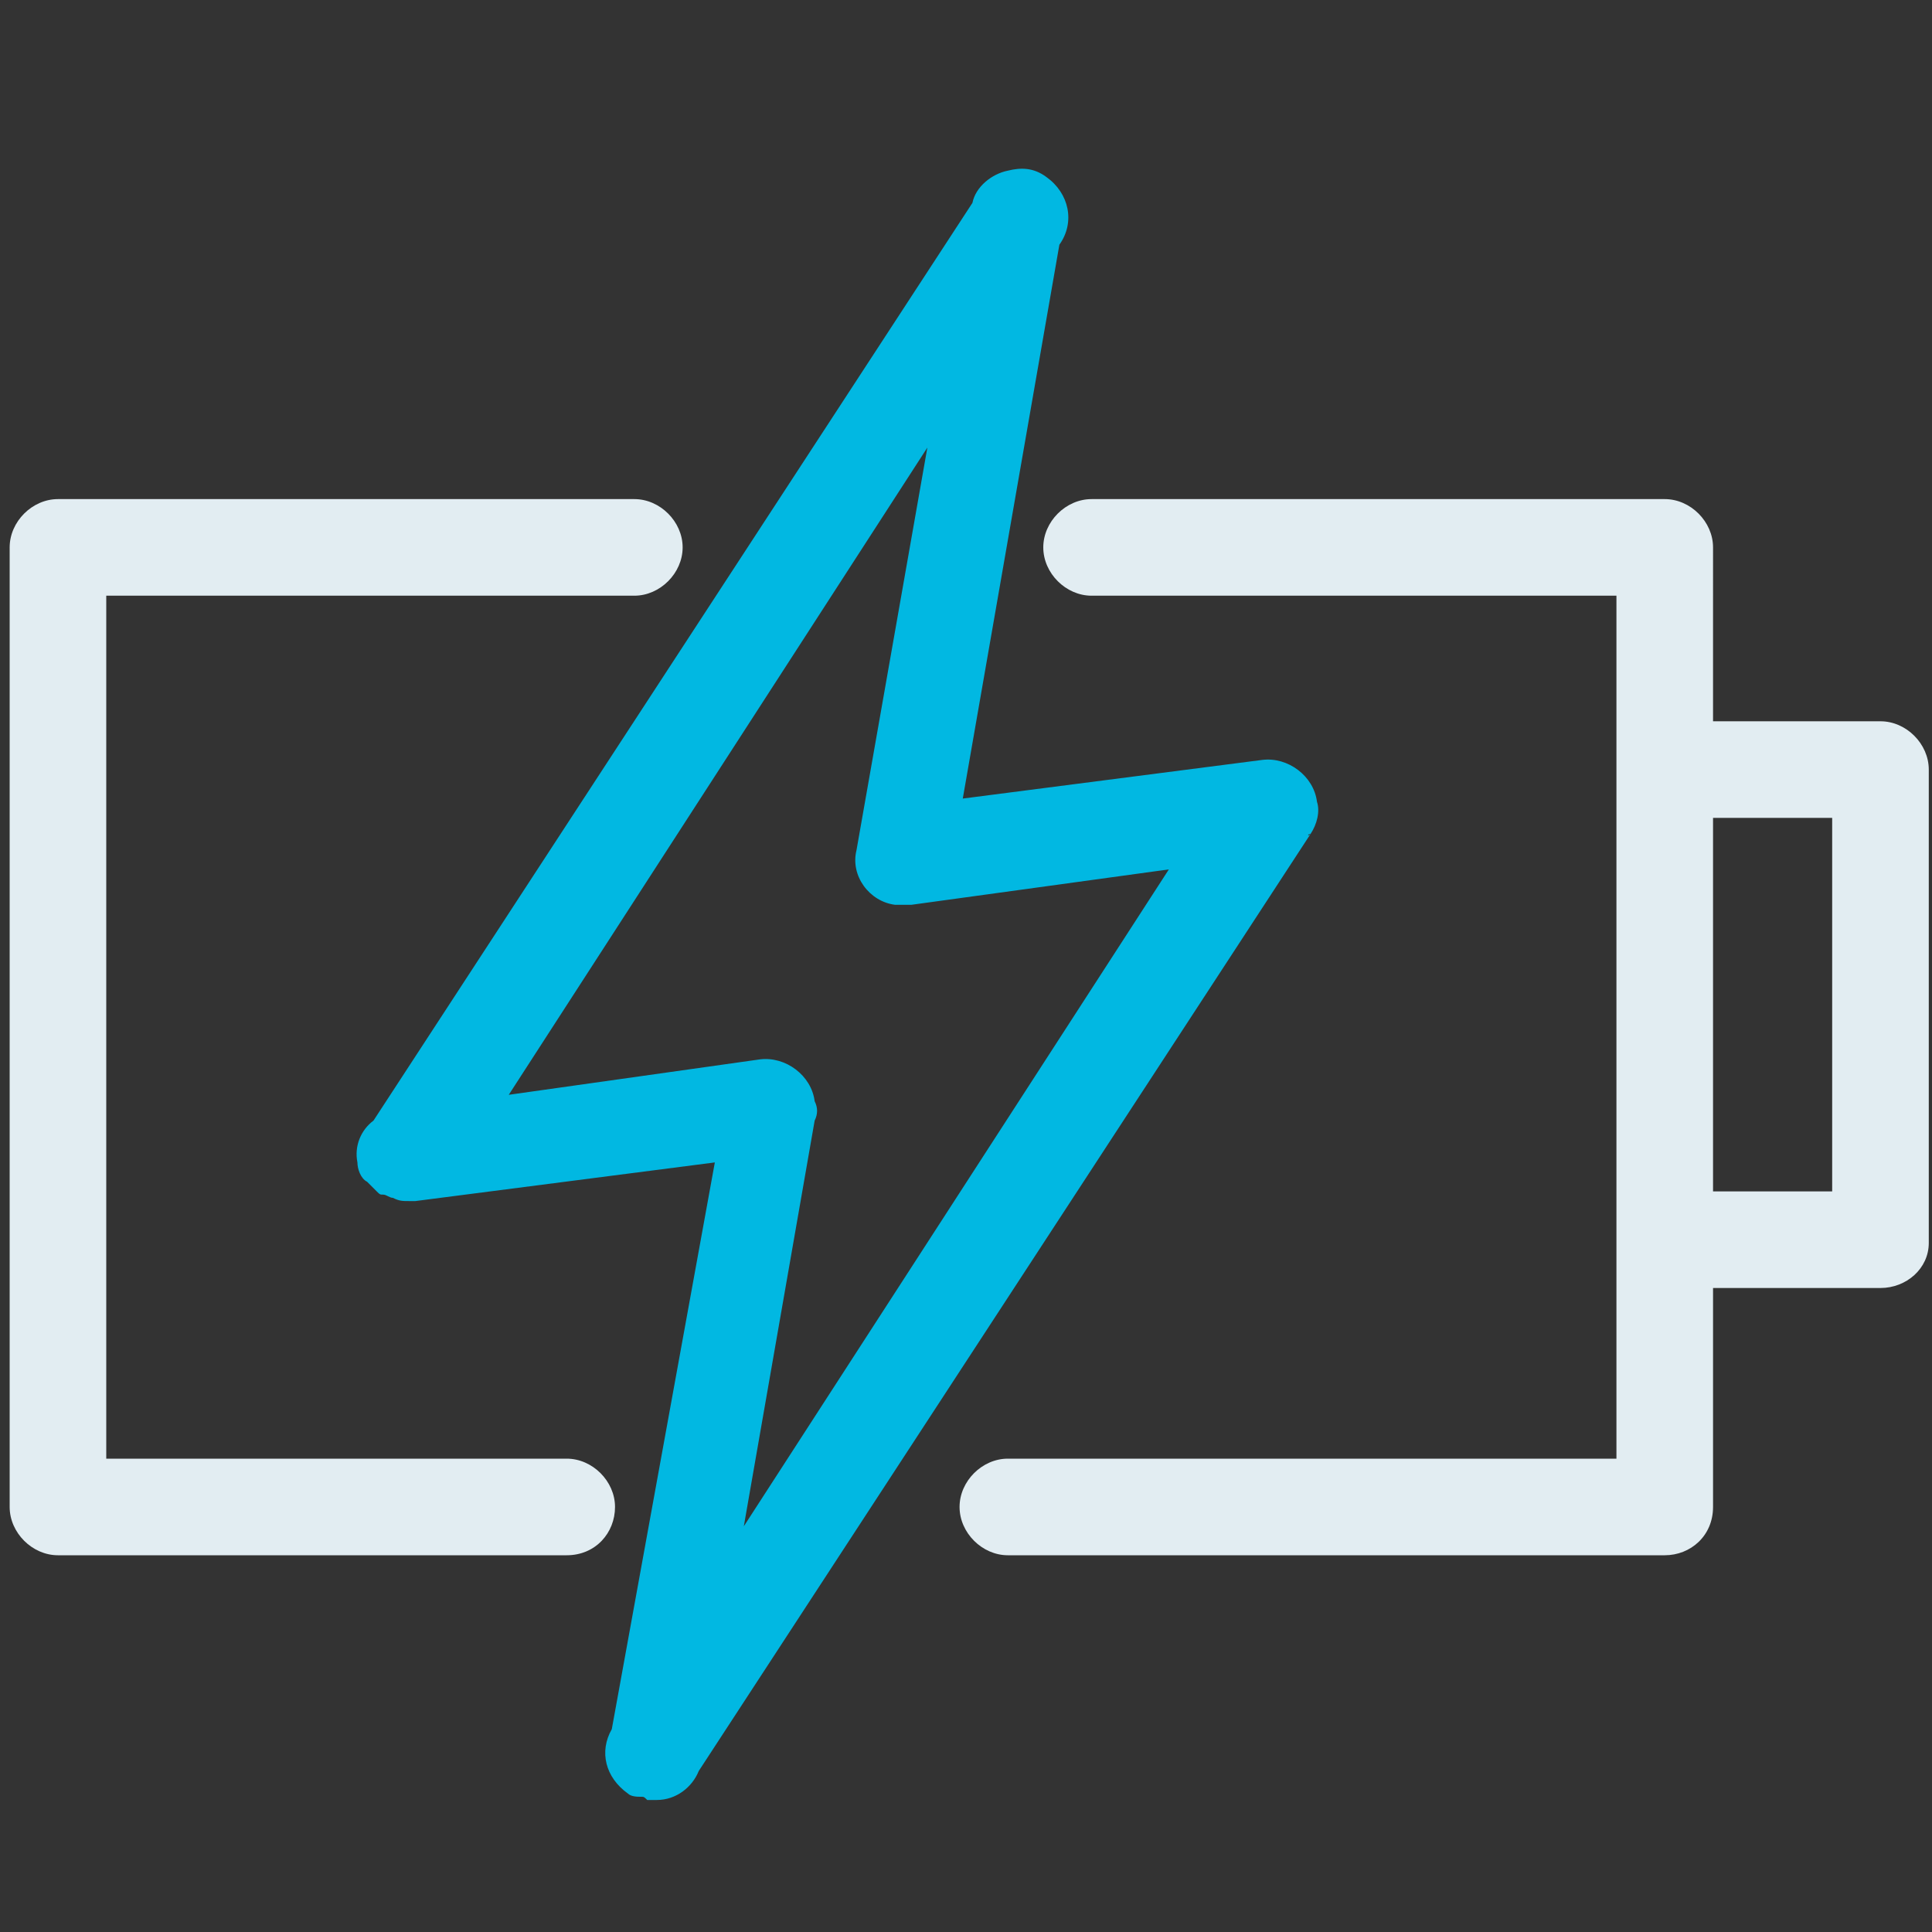 <?xml version="1.0" encoding="utf-8"?>
<!-- Generator: Adobe Illustrator 23.0.1, SVG Export Plug-In . SVG Version: 6.00 Build 0)  -->
<svg version="1.0" id="图层_1" xmlns="http://www.w3.org/2000/svg" xmlns:xlink="http://www.w3.org/1999/xlink" x="0px" y="0px"
	 viewBox="0 0 60 60" style="enable-background:new 0 0 60 60;" xml:space="preserve">
<rect x="0" y="0" width="60" height="60" fill="#333333" stroke="none"/>
<style type="text/css">
	.st0{fill:#E2EDF2;}
	.st1{fill:#01B8E2;}
</style>
<g>
	<path class="st0" d="M19.7,15.5H1.8c-0.8,0-1.5,0.7-1.5,1.5v29.8c0,0.8,0.7,1.5,1.5,1.5h15.8c0.9,0,1.5-0.7,1.5-1.5
		s-0.7-1.5-1.5-1.5H3.3V18.5h16.4c0.8,0,1.5-0.7,1.5-1.5S20.5,15.5,19.7,15.5z"/>
	<path class="st0" d="M58.4,22.4h-5.2V17c0-0.8-0.7-1.5-1.5-1.5H33.9c-0.8,0-1.5,0.7-1.5,1.5s0.7,1.5,1.5,1.5h16.3v26.8H31.3
		c-0.8,0-1.5,0.7-1.5,1.5s0.7,1.5,1.5,1.5h20.4c0.8,0,1.5-0.6,1.5-1.5V40h5.2c0.8,0,1.5-0.6,1.5-1.4V23.9
		C59.9,23.1,59.2,22.4,58.4,22.4z M53.2,25.4h3.7V37h-3.7V25.4z"/>
</g>
<path class="st1" d="M40.7,25.9c0.2-0.3,0.3-0.7,0.2-1c-0.1-0.8-0.9-1.4-1.7-1.3l-9.3,1.2l3-17.2l0,0c0.5-0.7,0.3-1.6-0.4-2.1
	c-0.4-0.3-0.8-0.3-1.2-0.2c-0.5,0.1-1,0.5-1.1,1L11.6,34.8c-0.4,0.3-0.6,0.8-0.5,1.3c0,0.2,0.1,0.5,0.3,0.6c0.1,0.1,0.2,0.2,0.3,0.3
	c0,0,0,0,0,0c0.1,0.1,0.1,0.1,0.2,0.1c0.1,0,0.2,0.1,0.3,0.1c0,0,0,0,0,0c0.2,0.1,0.3,0.1,0.5,0.1c0,0,0.1,0,0.2,0l9.3-1.2L19,53.7
	c-0.4,0.7-0.2,1.5,0.5,2c0.1,0.1,0.3,0.1,0.4,0.1c0.1,0,0.1,0,0.2,0.1c0.1,0,0.2,0,0.3,0c0.6,0,1.1-0.4,1.3-0.9L40.7,25.9
	C40.6,26,40.6,25.9,40.7,25.9z M26.6,26.4c-0.2,0.8,0.4,1.6,1.2,1.7c0.1,0,0.2,0,0.3,0c0,0,0.1,0,0.2,0l8-1.1L23.1,47.4l2.2-12.6
	c0,0,0,0,0,0c0.1-0.2,0.1-0.4,0-0.6c-0.1-0.8-0.9-1.4-1.7-1.3L15.8,34l13-20.1L26.6,26.4z"/>
</svg>

